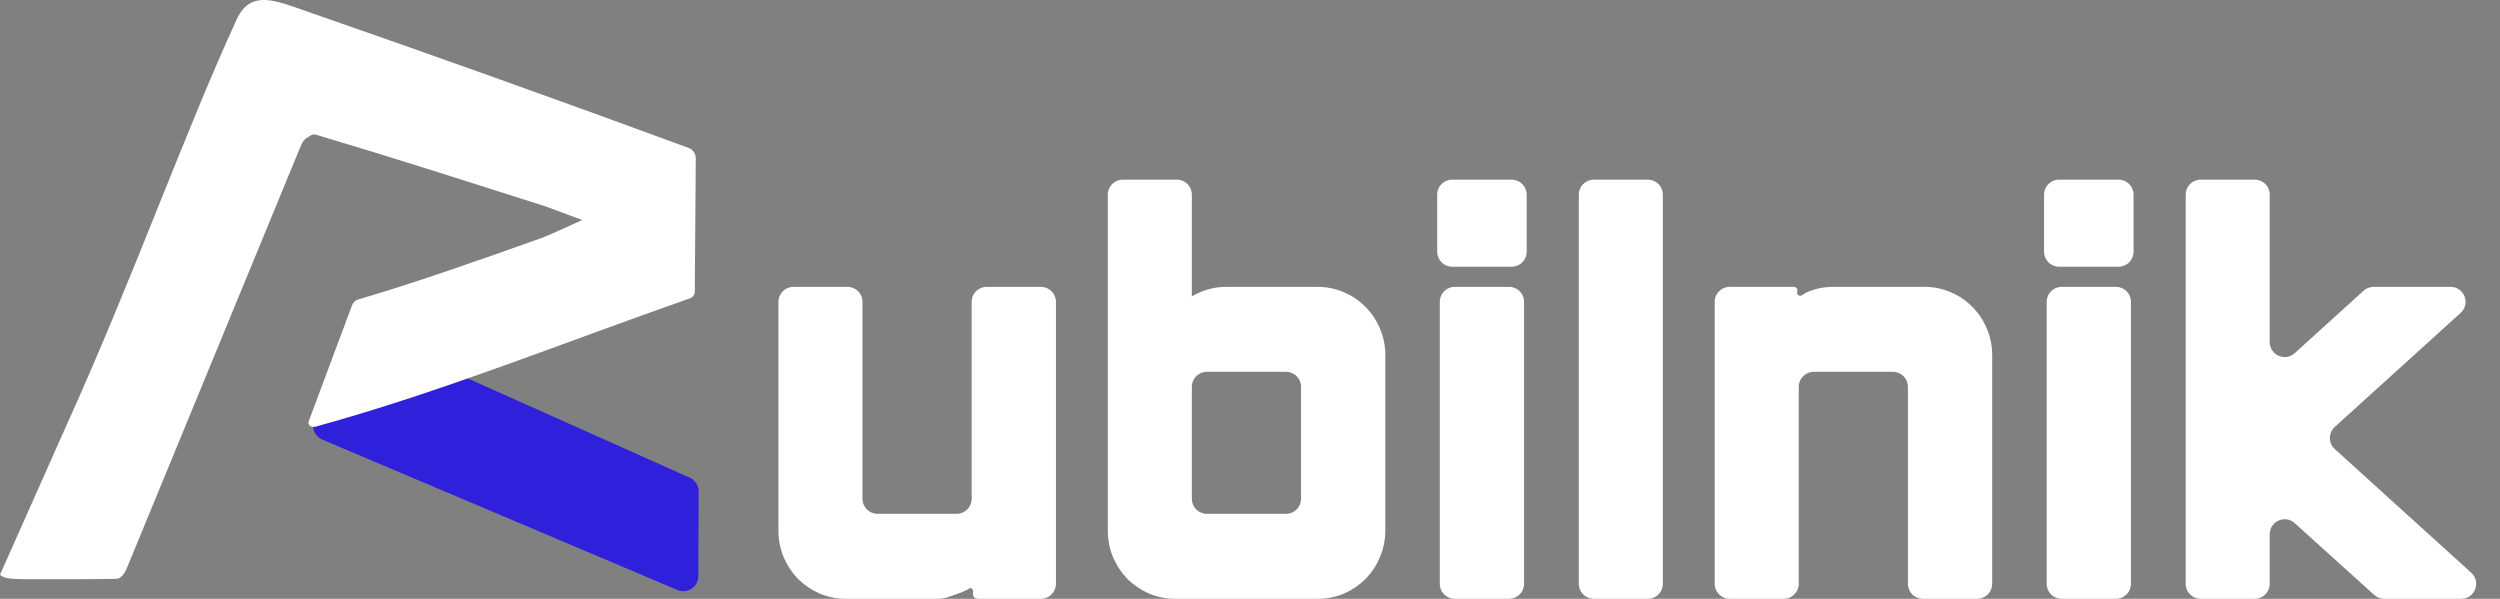 <svg width="167" height="40" viewBox="0 0 167 40" fill="none" xmlns="http://www.w3.org/2000/svg">
<rect x="0" y="0" width="167" height="40" fill="#808080" stroke="none"/>
<path d="M45.256 39.414L21.52 29.362C21.025 29.153 20.784 28.589 20.975 28.087L23.003 22.753C23.207 22.215 23.821 21.96 24.346 22.195L46.077 31.909C46.438 32.07 46.67 32.429 46.669 32.825L46.647 38.496C46.644 39.211 45.914 39.692 45.256 39.414Z" fill="#2F20DC"/>
<path d="M15.823 1.273C16.734 -0.707 18.452 0.049 20.346 0.709C28.976 3.704 37.528 6.762 46.002 9.881C46.143 9.934 46.264 10.029 46.35 10.154C46.435 10.278 46.48 10.426 46.478 10.577L46.412 19.479C46.41 19.579 46.378 19.676 46.32 19.756C46.262 19.837 46.18 19.897 46.087 19.929C37.79 22.826 29.527 26.178 21.104 28.494C20.973 28.529 20.776 28.524 20.678 28.417C20.644 28.38 20.621 28.335 20.612 28.287C20.602 28.238 20.606 28.188 20.623 28.141L23.516 20.396C23.55 20.302 23.604 20.219 23.676 20.151C23.747 20.083 23.832 20.033 23.926 20.006C28.082 18.778 31.957 17.396 36.178 15.897C36.473 15.81 38.892 14.697 38.892 14.697C38.892 14.697 36.769 13.902 36.48 13.797C29.847 11.697 27.134 10.798 21.104 8.998C20.856 8.938 20.856 9.011 20.628 9.127C20.4 9.242 20.221 9.435 20.123 9.671L8.527 37.823C8.374 38.199 8.14 38.692 7.708 38.664C6.934 38.692 4.221 38.692 2.412 38.692C0.904 38.692 0.301 38.692 0 38.392C0 38.392 4.269 28.794 4.361 28.591C8.859 18.681 12.32 8.879 15.823 1.273Z" fill="white"/>
<path d="M65.525 38.054C65.611 38.802 66.245 39.382 67.015 39.382H68.428C69.257 39.382 69.928 38.711 69.928 37.882V21.279C69.928 20.451 69.257 19.779 68.428 19.779H67.015C66.187 19.779 65.515 20.451 65.515 21.279V34.441C65.515 34.717 65.291 34.941 65.015 34.941H57.504C57.228 34.941 57.004 34.717 57.004 34.441V21.279C57.004 20.451 56.333 19.779 55.504 19.779H54.108C53.28 19.779 52.608 20.451 52.608 21.279V35.441C52.608 35.98 52.707 36.494 52.906 36.977L52.906 36.977L52.911 36.988C53.118 37.457 53.392 37.873 53.734 38.232L53.741 38.239L53.748 38.245C54.103 38.591 54.516 38.867 54.983 39.076L54.983 39.077L54.994 39.081C55.472 39.282 55.977 39.382 56.504 39.382H62.62C63.122 39.382 63.603 39.288 64.059 39.099C64.504 38.914 64.902 38.661 65.247 38.34L65.248 38.339C65.345 38.248 65.438 38.153 65.525 38.054ZM79.198 20.881C79.131 20.945 79.068 21.012 79.006 21.081V14.118C79.006 13.29 78.335 12.618 77.506 12.618H76.111C75.282 12.618 74.611 13.29 74.611 14.118V35.441C74.611 35.98 74.709 36.494 74.909 36.977L74.908 36.977L74.913 36.988C75.12 37.457 75.394 37.873 75.737 38.232L75.743 38.239L75.75 38.245C76.106 38.591 76.519 38.867 76.985 39.076L76.985 39.077L76.996 39.081C77.475 39.282 77.98 39.382 78.506 39.382H88.018C88.554 39.382 89.065 39.283 89.545 39.081L89.545 39.081L89.556 39.076C90.024 38.867 90.434 38.588 90.781 38.239C91.138 37.878 91.416 37.458 91.613 36.982C91.826 36.498 91.93 35.983 91.93 35.441V23.721C91.93 23.179 91.826 22.663 91.613 22.179C91.416 21.705 91.139 21.29 90.781 20.94C90.434 20.579 90.022 20.299 89.551 20.1C89.07 19.886 88.557 19.779 88.018 19.779H81.919C81.395 19.779 80.896 19.879 80.427 20.08C79.966 20.267 79.555 20.535 79.198 20.881ZM119.535 21.094C119.443 20.353 118.812 19.779 118.046 19.779H116.65C115.822 19.779 115.15 20.451 115.15 21.279V37.882C115.15 38.711 115.822 39.382 116.65 39.382H118.046C118.874 39.382 119.546 38.711 119.546 37.882V24.721C119.546 24.444 119.77 24.221 120.046 24.221H127.557C127.833 24.221 128.057 24.444 128.057 24.721V37.882C128.057 38.711 128.729 39.382 129.557 39.382H130.97C131.799 39.382 132.47 38.711 132.47 37.882V23.721C132.47 23.179 132.365 22.663 132.153 22.179C131.956 21.705 131.679 21.29 131.32 20.94C130.974 20.579 130.562 20.299 130.09 20.1C129.609 19.886 129.096 19.779 128.557 19.779H122.459C121.934 19.779 121.435 19.879 120.967 20.08C120.505 20.267 120.094 20.535 119.737 20.881C119.737 20.881 119.737 20.881 119.737 20.881L119.535 21.094ZM79.006 34.441V24.721C79.006 24.444 79.23 24.221 79.506 24.221H87.018C87.294 24.221 87.518 24.444 87.518 24.721V34.441C87.518 34.717 87.294 34.941 87.018 34.941H79.506C79.23 34.941 79.006 34.717 79.006 34.441ZM101.199 37.882V21.279C101.199 20.451 100.528 19.779 99.699 19.779H98.286C97.458 19.779 96.786 20.451 96.786 21.279V37.882C96.786 38.711 97.458 39.382 98.286 39.382H99.699C100.528 39.382 101.199 38.711 101.199 37.882ZM99.873 12.618H98.113C97.285 12.618 96.613 13.29 96.613 14.118V15.699C96.613 16.527 97.285 17.199 98.113 17.199H99.873C100.701 17.199 101.372 16.527 101.372 15.699V14.118C101.372 13.29 100.701 12.618 99.873 12.618ZM110.468 37.882V14.118C110.468 13.29 109.796 12.618 108.968 12.618H107.572C106.744 12.618 106.072 13.29 106.072 14.118V37.882C106.072 38.711 106.744 39.382 107.572 39.382H108.968C109.796 39.382 110.468 38.711 110.468 37.882ZM141.739 37.882V21.279C141.739 20.451 141.067 19.779 140.239 19.779H138.826C137.998 19.779 137.326 20.451 137.326 21.279V37.882C137.326 38.711 137.998 39.382 138.826 39.382H140.239C141.067 39.382 141.739 38.711 141.739 37.882ZM140.412 12.618H138.653C137.824 12.618 137.153 13.29 137.153 14.118V15.699C137.153 16.527 137.824 17.199 138.653 17.199H140.412C141.241 17.199 141.912 16.527 141.912 15.699V14.118C141.912 13.29 141.241 12.618 140.412 12.618ZM151.843 32.814L158.688 38.995C158.964 39.244 159.322 39.382 159.693 39.382H161.515C162.887 39.382 163.539 37.692 162.522 36.771L154.641 29.628C154.422 29.43 154.422 29.086 154.641 28.887L161.811 22.391C162.828 21.47 162.176 19.779 160.804 19.779H158.984C158.612 19.779 158.252 19.918 157.976 20.168L151.843 25.73C151.522 26.021 151.008 25.793 151.008 25.359V14.118C151.008 13.29 150.336 12.618 149.508 12.618H148.112C147.284 12.618 146.612 13.29 146.612 14.118V37.882C146.612 38.711 147.284 39.382 148.112 39.382H149.508C150.336 39.382 151.008 38.711 151.008 37.882V33.185C151.008 32.752 151.521 32.523 151.843 32.814Z" fill="white" stroke="white"/>
<path fill-rule="evenodd" clip-rule="evenodd" d="M52 20.162C52 19.609 52.448 19.162 53 19.162H56.613C57.166 19.162 57.613 19.609 57.613 20.162V33.323C57.613 33.875 58.061 34.323 58.613 34.323H63.907C64.459 34.323 64.907 33.875 64.907 33.323V20.162C64.907 19.609 65.355 19.162 65.907 19.162H69.537C70.09 19.162 70.537 19.609 70.537 20.162V39C70.537 39.552 70.09 40 69.537 40H65.306C65.103 40 64.952 39.81 65 39.611C65.065 39.34 64.787 39.15 64.557 39.308C64.379 39.429 64.213 39.538 64.122 39.576C63.591 39.796 63.199 40 62.62 40H56.504C55.9 40 55.316 39.885 54.761 39.652L54.749 39.647L54.737 39.642C54.21 39.405 53.737 39.089 53.327 38.692L53.312 38.677L53.298 38.662C52.903 38.249 52.59 37.772 52.355 37.24L52.35 37.228L52.345 37.216C52.113 36.654 52 36.058 52 35.441V20.162ZM64.907 37.974C65.219 37.683 65.473 37.345 65.669 36.961C65.736 36.83 65.794 36.696 65.842 36.559C65.935 36.295 65.993 36.022 66.016 35.738V37.882C66.016 38.434 66.463 38.882 67.016 38.882H68.429C68.981 38.882 69.429 38.434 69.429 37.882V21.279C69.429 20.727 68.981 20.279 68.429 20.279H67.016C66.463 20.279 66.016 20.727 66.016 21.279V34.441C66.016 34.993 65.568 35.441 65.016 35.441H57.504C56.952 35.441 56.504 34.993 56.504 34.441V21.279C56.504 20.727 56.057 20.279 55.504 20.279H54.109C53.556 20.279 53.109 20.727 53.109 21.279V35.441C53.109 35.919 53.195 36.367 53.369 36.786C53.553 37.205 53.796 37.572 54.096 37.886C54.408 38.189 54.772 38.434 55.188 38.62C55.603 38.795 56.042 38.882 56.504 38.882H62.62C63.059 38.882 63.475 38.801 63.867 38.638C64.26 38.474 64.607 38.253 64.907 37.974ZM78.507 23.563C78.524 23.227 78.585 22.907 78.691 22.603C78.728 22.496 78.771 22.391 78.819 22.288C79.003 21.881 79.246 21.531 79.546 21.24C79.569 21.218 79.592 21.196 79.615 21.175C79.911 20.904 80.246 20.693 80.62 20.541C81.025 20.367 81.458 20.279 81.92 20.279H88.018C88.492 20.279 88.936 20.373 89.352 20.559C89.768 20.734 90.126 20.978 90.426 21.293C90.738 21.595 90.981 21.956 91.154 22.375C91.338 22.795 91.431 23.243 91.431 23.721V35.441C91.431 35.919 91.338 36.367 91.154 36.786C90.981 37.205 90.738 37.572 90.426 37.886C90.126 38.189 89.768 38.434 89.352 38.62C88.936 38.795 88.492 38.882 88.018 38.882H78.507C78.045 38.882 77.606 38.795 77.19 38.62C76.774 38.434 76.41 38.189 76.099 37.886C75.798 37.572 75.556 37.205 75.371 36.786C75.198 36.367 75.111 35.919 75.111 35.441V14.118C75.111 13.566 75.559 13.118 76.111 13.118H77.507C78.059 13.118 78.507 13.566 78.507 14.118V23.563ZM78.778 20.434C79.033 20.186 79.313 19.973 79.615 19.795V13C79.615 12.448 79.168 12 78.615 12H75.002C74.45 12 74.002 12.448 74.002 13V35.441C74.002 36.058 74.115 36.654 74.347 37.216L74.353 37.228L74.358 37.24C74.592 37.772 74.906 38.249 75.3 38.662L75.314 38.677L75.329 38.692C75.739 39.089 76.212 39.405 76.74 39.642L76.752 39.647L76.764 39.652C77.318 39.885 77.902 40 78.507 40H88.018C88.63 40 89.221 39.886 89.778 39.652L89.79 39.647L89.802 39.642C90.334 39.404 90.807 39.084 91.21 38.677C91.624 38.26 91.945 37.774 92.172 37.228C92.419 36.663 92.54 36.064 92.54 35.441V23.721C92.54 23.098 92.419 22.498 92.172 21.934C91.946 21.39 91.626 20.909 91.21 20.502C90.806 20.083 90.329 19.76 89.79 19.532C89.231 19.283 88.636 19.162 88.018 19.162H81.92C81.32 19.162 80.742 19.275 80.196 19.509C79.994 19.591 79.801 19.686 79.615 19.795M79.507 35.441C78.954 35.441 78.507 34.993 78.507 34.441V24.721C78.507 24.168 78.954 23.721 79.507 23.721H87.018C87.57 23.721 88.018 24.168 88.018 24.721V34.441C88.018 34.993 87.57 35.441 87.018 35.441H79.507ZM85.909 34.323C86.462 34.323 86.909 33.875 86.909 33.323V25.838C86.909 25.286 86.462 24.838 85.909 24.838H80.615C80.063 24.838 79.615 25.286 79.615 25.838V33.323C79.615 33.875 80.063 34.323 80.615 34.323H85.909ZM100.808 19.162C101.361 19.162 101.808 19.609 101.808 20.162V39C101.808 39.552 101.361 40 100.808 40H97.178C96.626 40 96.178 39.552 96.178 39V20.162C96.178 19.609 96.626 19.162 97.178 19.162H100.808ZM96.005 13C96.005 12.448 96.452 12 97.005 12H100.982C101.534 12 101.982 12.448 101.982 13V16.817C101.982 17.369 101.534 17.817 100.982 17.817H97.005C96.452 17.817 96.005 17.369 96.005 16.817V13ZM110.077 12C110.629 12 111.077 12.448 111.077 13V39C111.077 39.552 110.629 40 110.077 40H106.464C105.912 40 105.464 39.552 105.464 39V13C105.464 12.448 105.912 12 106.464 12H110.077ZM133.079 39C133.079 39.552 132.632 40 132.079 40H128.449C127.897 40 127.449 39.552 127.449 39V25.838C127.449 25.286 127.001 24.838 126.449 24.838H121.155C120.603 24.838 120.155 25.286 120.155 25.838V39C120.155 39.552 119.707 40 119.155 40H115.542C114.99 40 114.542 39.552 114.542 39V20.162C114.542 19.609 114.99 19.162 115.542 19.162H119.831C119.992 19.162 120.107 19.317 120.059 19.471C119.994 19.679 120.206 19.837 120.387 19.715C120.523 19.624 120.653 19.542 120.736 19.509C121.281 19.275 121.86 19.162 122.459 19.162H128.558C129.175 19.162 129.77 19.283 130.33 19.532C130.869 19.76 131.346 20.083 131.75 20.502C132.165 20.909 132.486 21.39 132.712 21.934C132.959 22.498 133.079 23.098 133.079 23.721V39ZM130.966 21.293C130.665 20.978 130.307 20.734 129.892 20.559C129.476 20.373 129.031 20.279 128.558 20.279H122.459C121.997 20.279 121.564 20.367 121.16 20.541C120.785 20.693 120.45 20.904 120.155 21.175C120.132 21.196 120.109 21.218 120.086 21.24C119.786 21.531 119.543 21.881 119.358 22.288C119.31 22.391 119.268 22.496 119.231 22.603C119.125 22.907 119.064 23.227 119.046 23.563V21.279C119.046 20.727 118.599 20.279 118.046 20.279H116.651C116.098 20.279 115.651 20.727 115.651 21.279V37.882C115.651 38.434 116.098 38.882 116.651 38.882H118.046C118.599 38.882 119.046 38.434 119.046 37.882V24.721C119.046 24.168 119.494 23.721 120.046 23.721H127.558C128.11 23.721 128.558 24.168 128.558 24.721V37.882C128.558 38.434 129.005 38.882 129.558 38.882H130.971C131.523 38.882 131.971 38.434 131.971 37.882V23.721C131.971 23.243 131.878 22.795 131.693 22.375C131.52 21.956 131.278 21.595 130.966 21.293ZM141.348 19.162C141.9 19.162 142.348 19.609 142.348 20.162V39C142.348 39.552 141.9 40 141.348 40H137.718C137.165 40 136.718 39.552 136.718 39V20.162C136.718 19.609 137.165 19.162 137.718 19.162H141.348ZM136.544 13C136.544 12.448 136.992 12 137.544 12H141.521C142.074 12 142.521 12.448 142.521 13V16.817C142.521 17.369 142.074 17.817 141.521 17.817H137.544C136.992 17.817 136.544 17.369 136.544 16.817V13ZM159.27 40C159.022 40 158.783 39.908 158.599 39.742L153.287 34.945C152.644 34.364 151.617 34.82 151.617 35.687V39C151.617 39.552 151.169 40 150.617 40H147.004C146.451 40 146.004 39.552 146.004 39V13C146.004 12.448 146.451 12 147.004 12H150.617C151.169 12 151.617 12.448 151.617 13V22.85C151.617 23.718 152.646 24.174 153.288 23.591L157.887 19.421C158.071 19.254 158.311 19.162 158.559 19.162H163.697C164.612 19.162 165.047 20.288 164.369 20.903L155.964 28.517C155.526 28.914 155.526 29.602 155.964 29.999L165.079 38.259C165.757 38.873 165.322 40 164.407 40H159.27ZM162.187 37.141C162.865 37.755 162.43 38.882 161.515 38.882H159.694C159.446 38.882 159.207 38.79 159.023 38.624L152.178 32.443C151.535 31.862 150.508 32.318 150.508 33.185V37.882C150.508 38.434 150.06 38.882 149.508 38.882H148.112C147.56 38.882 147.112 38.434 147.112 37.882V14.118C147.112 13.566 147.56 13.118 148.112 13.118H149.508C150.06 13.118 150.508 13.566 150.508 14.118V25.359C150.508 26.227 151.537 26.683 152.18 26.1L158.313 20.539C158.497 20.372 158.736 20.279 158.984 20.279H160.804C161.719 20.279 162.154 21.406 161.476 22.021L154.306 28.517C153.868 28.914 153.868 29.602 154.306 29.999L162.187 37.141ZM100.7 21.279C100.7 20.727 100.252 20.279 99.7 20.279H98.287C97.734 20.279 97.287 20.727 97.287 21.279V37.882C97.287 38.434 97.734 38.882 98.287 38.882H99.7C100.252 38.882 100.7 38.434 100.7 37.882V21.279ZM98.113 13.118C97.561 13.118 97.113 13.566 97.113 14.118V15.699C97.113 16.251 97.561 16.699 98.113 16.699H99.873C100.425 16.699 100.873 16.251 100.873 15.699V14.118C100.873 13.566 100.425 13.118 99.873 13.118H98.113ZM109.968 14.118C109.968 13.566 109.521 13.118 108.968 13.118H107.573C107.02 13.118 106.573 13.566 106.573 14.118V37.882C106.573 38.434 107.02 38.882 107.573 38.882H108.968C109.521 38.882 109.968 38.434 109.968 37.882V14.118ZM141.239 21.279C141.239 20.727 140.792 20.279 140.239 20.279H138.826C138.274 20.279 137.826 20.727 137.826 21.279V37.882C137.826 38.434 138.274 38.882 138.826 38.882H140.239C140.792 38.882 141.239 38.434 141.239 37.882V21.279ZM138.653 13.118C138.101 13.118 137.653 13.566 137.653 14.118V15.699C137.653 16.251 138.101 16.699 138.653 16.699H140.413C140.965 16.699 141.413 16.251 141.413 15.699V14.118C141.413 13.566 140.965 13.118 140.413 13.118H138.653Z" fill="white"/>
</svg>
